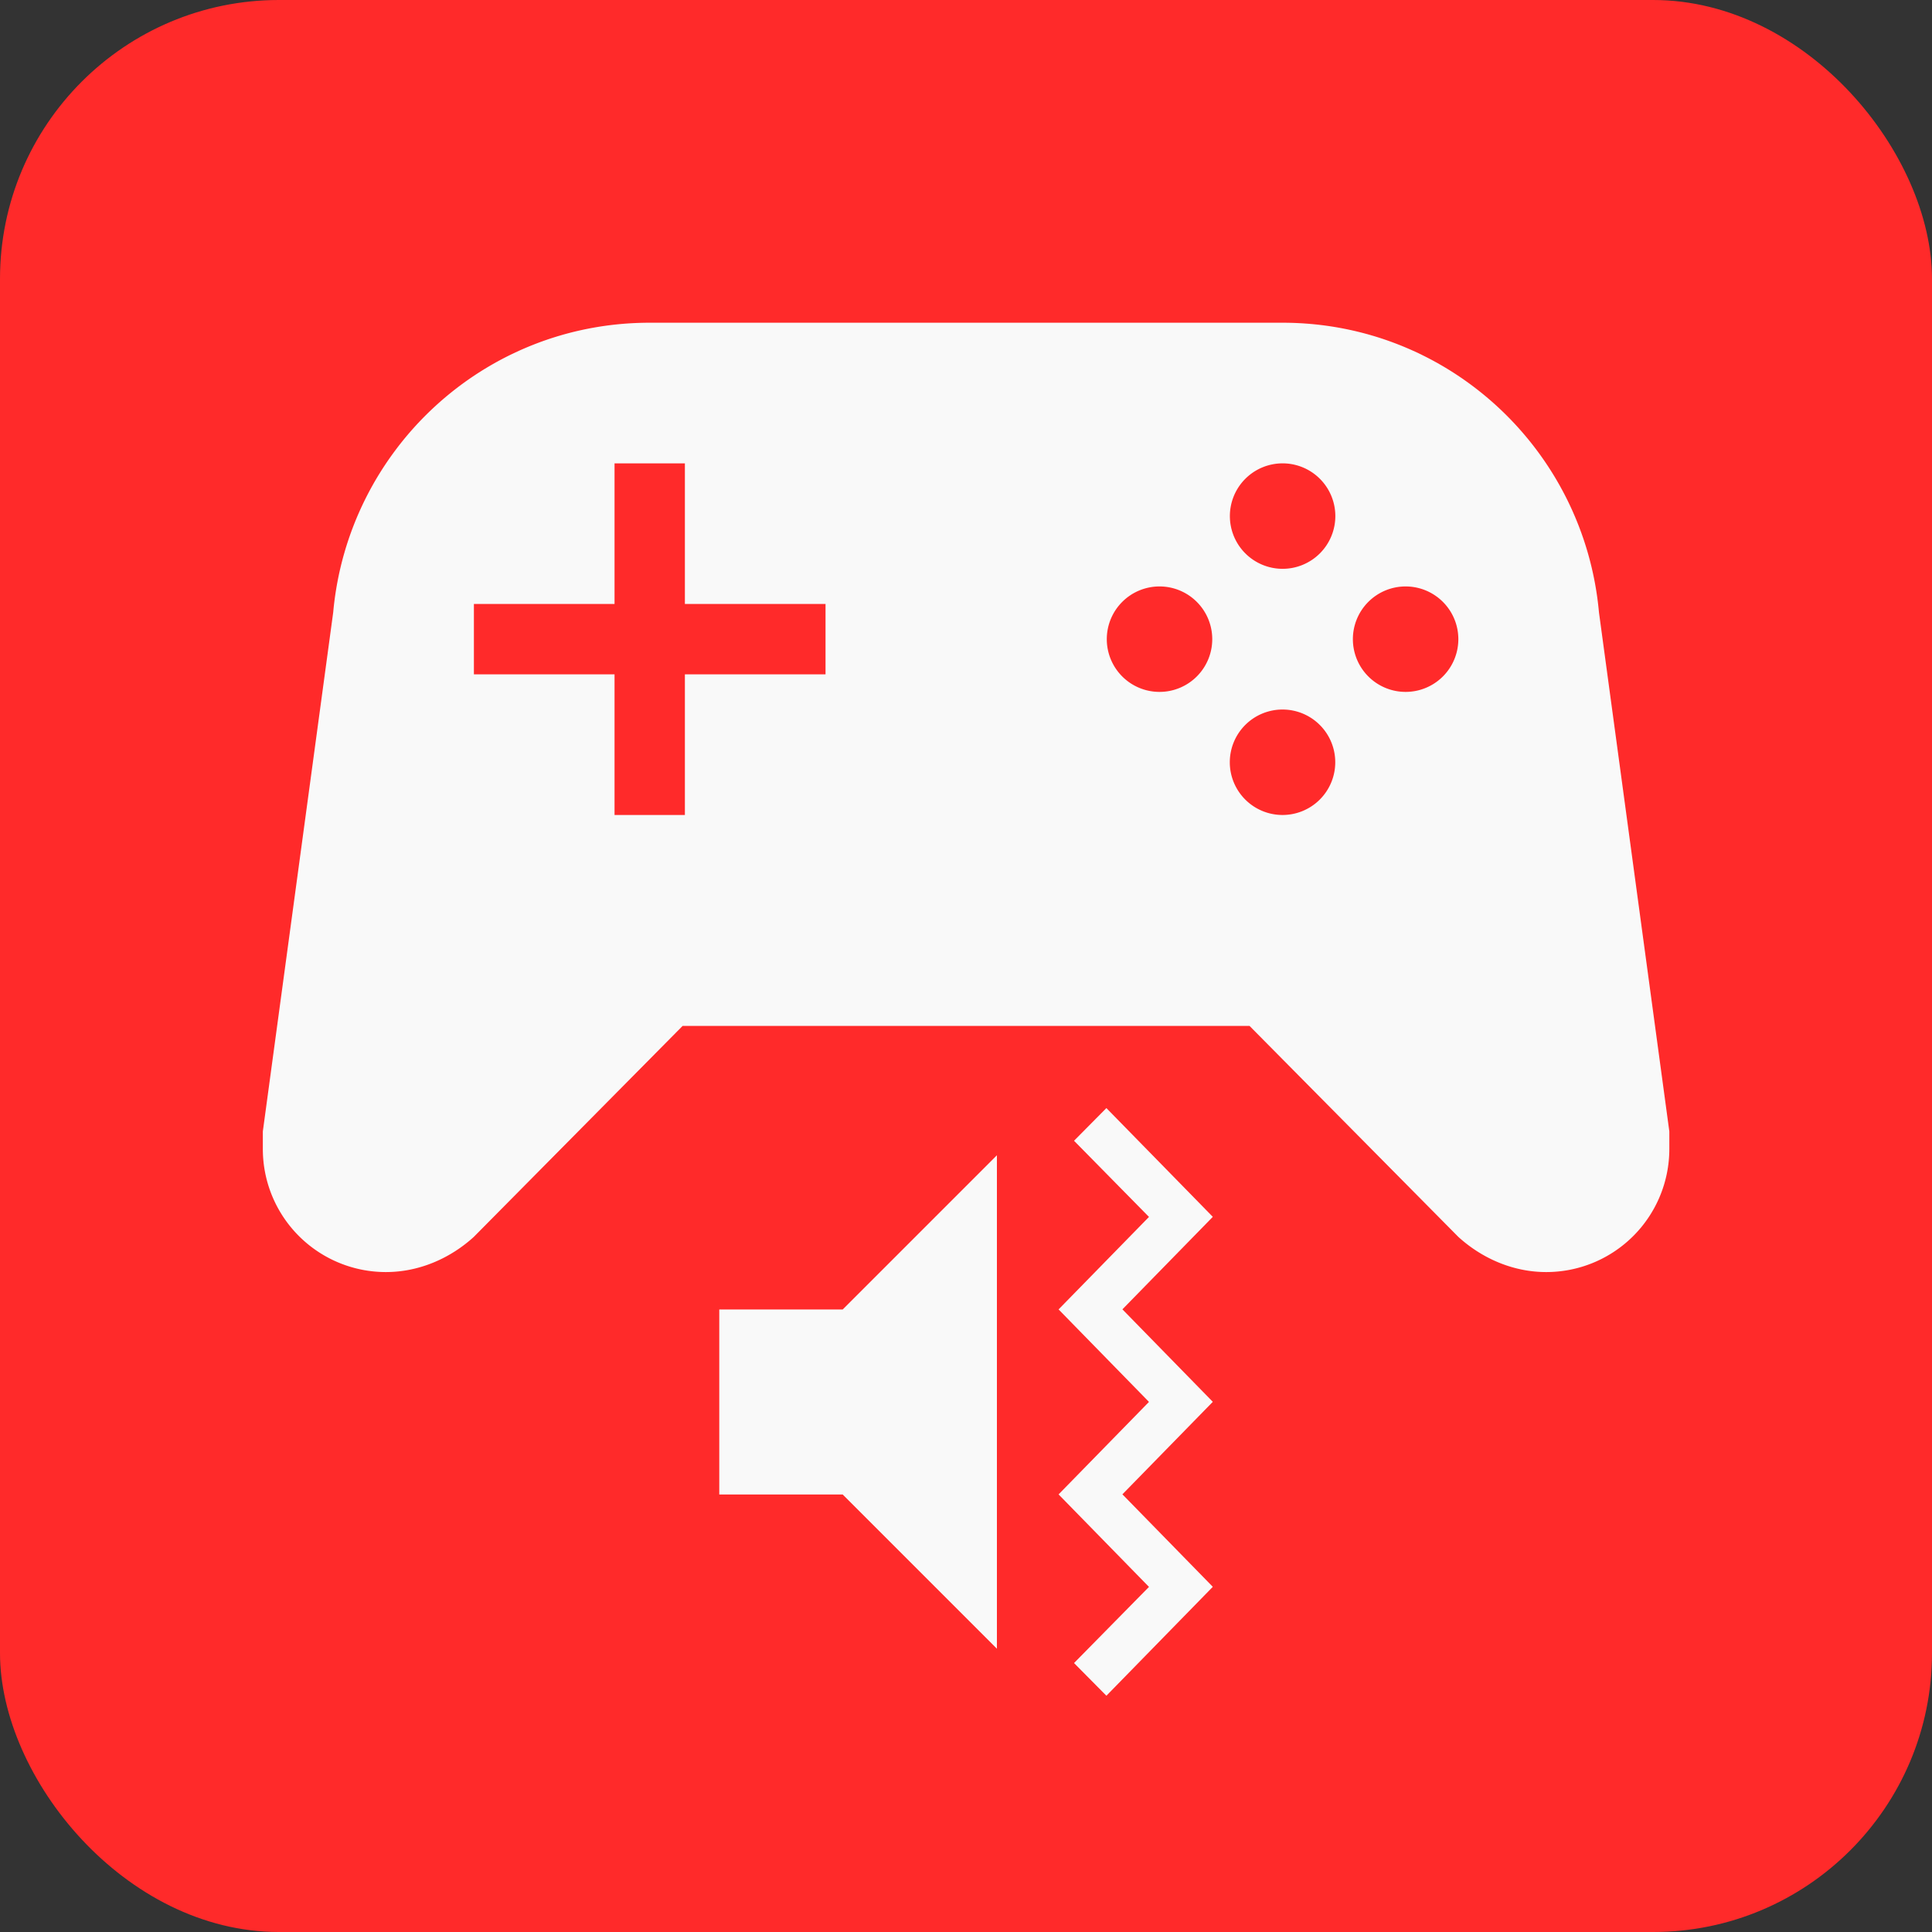 <?xml version="1.0" encoding="UTF-8"?>
<svg version="1.1" viewBox="0 0 24 24" xmlns="http://www.w3.org/2000/svg">
 <rect x="0" y="0" width="24" height="24" fill="#333333" stroke="none"/>
 <rect width="24" height="24" ry="3.465" fill="#ff2a2a"/>
 <path d="m8.48 12.744-2.594 2.621c-0.288 0.262-0.673 0.437-1.092 0.437a1.529 1.529 0 0 1-1.529-1.529v-0.218l0.874-6.447c0.183-2.018 1.869-3.599 3.931-3.599h7.862c2.062 0 3.748 1.581 3.931 3.599l0.874 6.447v0.218a1.529 1.529 0 0 1-1.529 1.529c-0.419 0-0.804-0.175-1.092-0.437l-2.594-2.621h-7.041m-0.847-6.988v1.747h-1.747v0.874h1.747v1.747h0.874v-1.747h1.747v-0.874h-1.747v-1.747h-0.874m8.299 0a0.655 0.655 0 0 0-0.655 0.655 0.655 0.655 0 0 0 0.655 0.655 0.655 0.655 0 0 0 0.655-0.655 0.655 0.655 0 0 0-0.655-0.655m-1.529 1.529a0.655 0.655 0 0 0-0.655 0.655 0.655 0.655 0 0 0 0.655 0.655 0.655 0.655 0 0 0 0.655-0.655 0.655 0.655 0 0 0-0.655-0.655m3.057 0a0.655 0.655 0 0 0-0.655 0.655 0.655 0.655 0 0 0 0.655 0.655 0.655 0.655 0 0 0 0.655-0.655 0.655 0.655 0 0 0-0.655-0.655m-1.529 1.529a0.655 0.655 0 0 0-0.655 0.655 0.655 0.655 0 0 0 0.655 0.655 0.655 0.655 0 0 0 0.655-0.655 0.655 0.655 0 0 0-0.655-0.655z" fill="#f9f9f9" stroke-width=".874"/>
 <path d="m8.935 16.266v2.299h1.533l1.916 1.916v-6.13l-1.916 1.916h-1.533m4.809-2.502-0.402 0.406 0.931 0.946-1.123 1.149 1.123 1.149-1.123 1.149 1.123 1.149-0.931 0.946 0.402 0.406 1.322-1.353-1.123-1.149 1.123-1.149-1.123-1.149 1.123-1.149z" fill="#f9f9f9" stroke-width=".383"/>
</svg>
